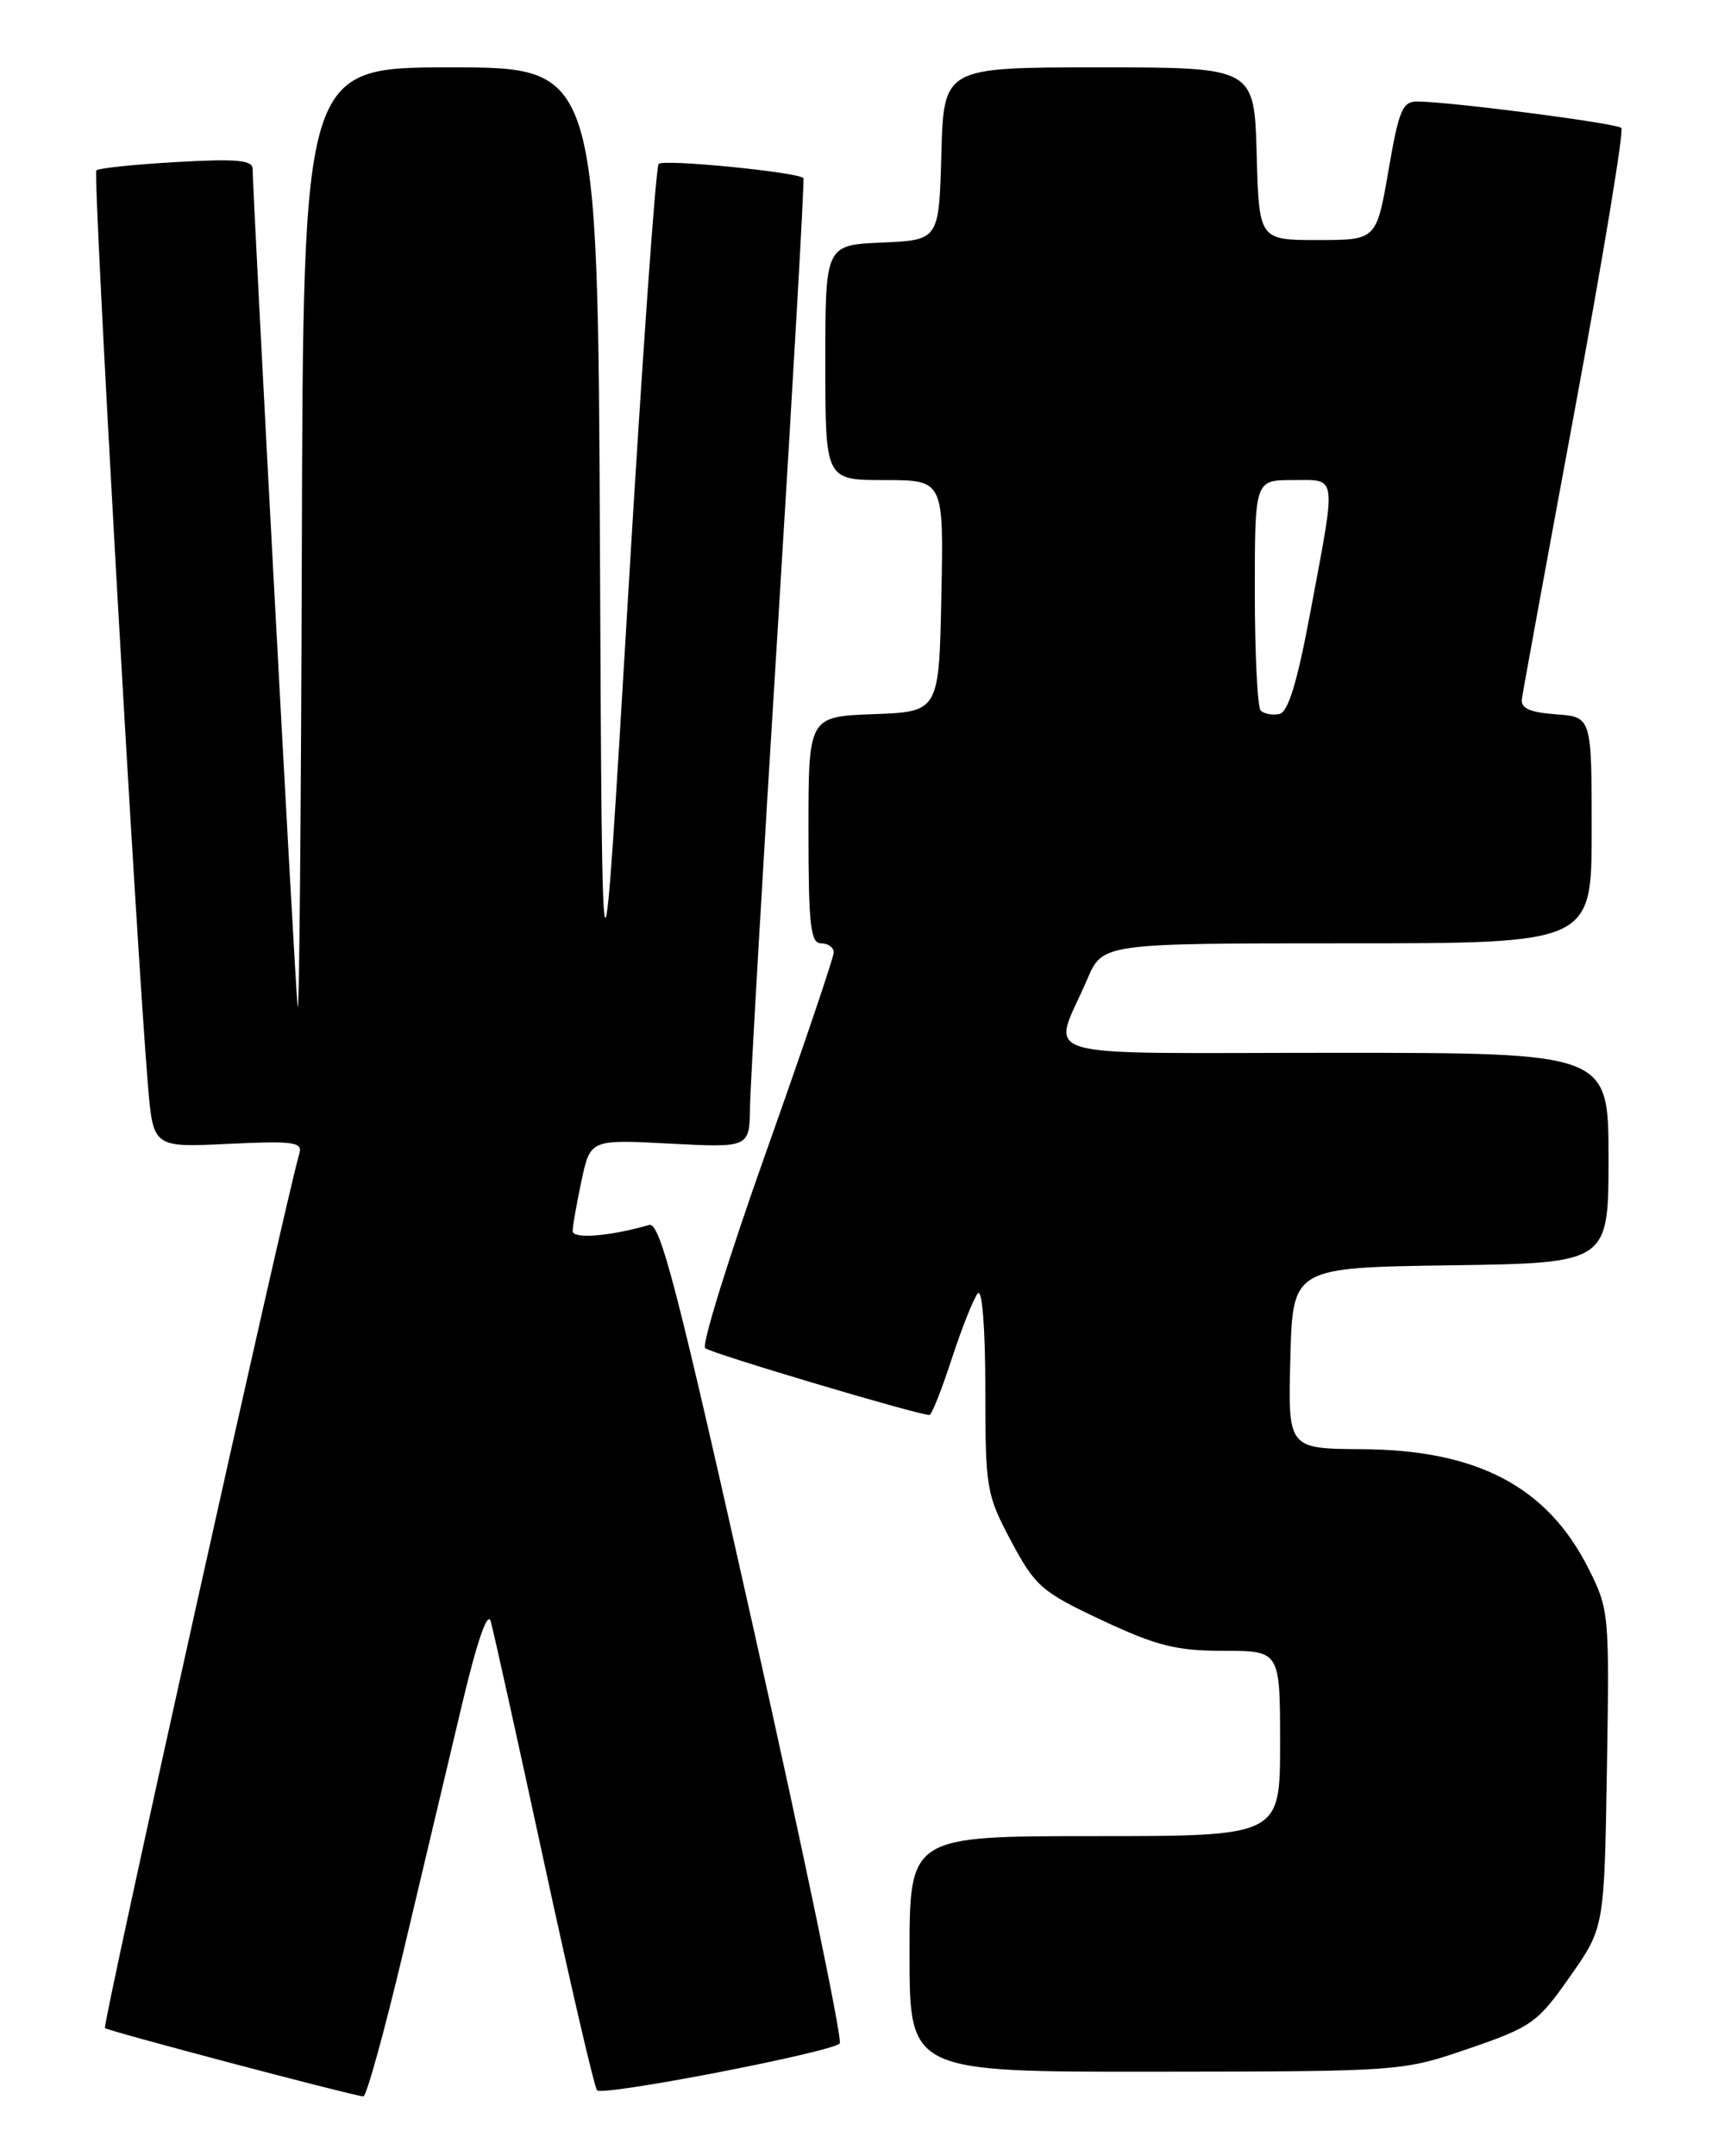 <?xml version="1.0" encoding="UTF-8" standalone="no"?>
<!DOCTYPE svg PUBLIC "-//W3C//DTD SVG 1.1//EN" "http://www.w3.org/Graphics/SVG/1.1/DTD/svg11.dtd" >
<svg xmlns="http://www.w3.org/2000/svg" xmlns:xlink="http://www.w3.org/1999/xlink" version="1.1" viewBox="0 0 204 256">
 <g >
 <path fill="currentColor"
d=" M 47.89 231.75 C 50.15 222.26 53.27 209.10 54.83 202.50 C 56.63 194.91 57.89 191.23 58.27 192.50 C 58.59 193.60 61.43 206.43 64.58 221.00 C 67.73 235.57 70.57 247.80 70.90 248.18 C 71.55 248.91 98.65 243.68 99.71 242.62 C 100.07 242.27 95.47 220.15 89.50 193.48 C 80.41 152.88 78.39 145.05 77.07 145.44 C 72.45 146.78 68.00 147.14 68.00 146.16 C 68.00 145.58 68.47 142.89 69.05 140.19 C 70.10 135.28 70.10 135.28 79.55 135.78 C 89.00 136.27 89.00 136.27 89.06 131.39 C 89.10 128.70 90.59 102.88 92.39 74.00 C 94.18 45.12 95.54 21.34 95.40 21.15 C 94.87 20.45 78.81 18.86 78.21 19.46 C 77.87 19.80 76.22 43.12 74.55 71.29 C 71.50 122.50 71.50 122.50 71.24 65.25 C 70.98 8.00 70.98 8.00 53.49 8.00 C 36.00 8.00 36.00 8.00 35.84 65.25 C 35.75 96.74 35.53 121.15 35.34 119.50 C 35.03 116.75 30.00 23.06 30.00 20.04 C 30.00 19.01 28.04 18.83 20.96 19.24 C 15.98 19.52 11.70 19.97 11.44 20.23 C 11.00 20.67 16.16 112.03 17.57 128.87 C 18.19 136.24 18.19 136.24 27.10 135.81 C 34.83 135.44 35.95 135.59 35.55 136.94 C 33.93 142.41 12.13 240.46 12.46 240.79 C 12.80 241.13 41.10 248.62 43.14 248.91 C 43.50 248.96 45.63 241.24 47.89 231.75 Z  M 174.42 243.22 C 181.88 240.66 182.58 240.16 186.42 234.68 C 190.50 228.87 190.50 228.87 190.81 210.02 C 191.11 191.50 191.08 191.08 188.57 186.13 C 183.68 176.49 175.39 172.14 161.72 172.06 C 152.93 172.00 152.93 172.00 153.22 161.25 C 153.50 150.50 153.50 150.50 172.25 150.23 C 191.00 149.96 191.00 149.96 191.00 137.48 C 191.00 125.00 191.00 125.00 158.43 125.00 C 121.54 125.00 124.93 126.01 129.11 116.25 C 130.93 112.00 130.93 112.00 159.96 112.00 C 189.00 112.00 189.00 112.00 189.00 98.56 C 189.00 85.11 189.00 85.11 184.75 84.81 C 181.66 84.58 180.56 84.09 180.71 83.00 C 180.82 82.17 183.65 66.71 187.00 48.63 C 190.35 30.55 192.84 15.50 192.52 15.19 C 191.97 14.64 172.83 12.15 168.40 12.05 C 166.53 12.01 166.13 12.95 164.87 20.25 C 163.44 28.50 163.44 28.50 156.47 28.50 C 149.50 28.50 149.50 28.50 149.22 18.25 C 148.93 8.00 148.93 8.00 130.50 8.00 C 112.07 8.00 112.07 8.00 111.78 18.25 C 111.50 28.50 111.50 28.50 104.75 28.80 C 98.00 29.09 98.00 29.09 98.00 43.05 C 98.00 57.00 98.00 57.00 105.03 57.00 C 112.06 57.00 112.06 57.00 111.78 70.75 C 111.50 84.50 111.50 84.50 103.75 84.79 C 96.00 85.08 96.00 85.08 96.00 98.54 C 96.00 109.84 96.24 112.00 97.50 112.00 C 98.33 112.00 99.00 112.49 99.00 113.08 C 99.00 113.67 95.39 124.33 90.98 136.75 C 86.56 149.18 83.30 159.67 83.73 160.06 C 84.38 160.67 109.00 168.00 110.37 168.00 C 110.63 168.00 111.83 164.96 113.04 161.25 C 114.26 157.54 115.64 154.07 116.12 153.55 C 116.63 153.00 117.00 157.81 117.00 164.91 C 117.00 176.74 117.12 177.45 120.07 182.99 C 122.93 188.35 123.69 189.01 130.87 192.38 C 137.34 195.41 139.67 196.00 145.29 196.00 C 152.00 196.00 152.00 196.00 152.00 207.00 C 152.00 218.00 152.00 218.00 130.00 218.00 C 108.00 218.00 108.00 218.00 108.00 232.00 C 108.00 246.00 108.00 246.00 137.25 245.97 C 166.44 245.94 166.52 245.93 174.42 243.22 Z  M 149.70 84.37 C 149.32 83.98 149.00 77.67 149.00 70.33 C 149.00 57.00 149.00 57.00 153.50 57.00 C 158.84 57.00 158.71 56.03 155.63 72.50 C 154.03 81.07 152.96 84.58 151.89 84.78 C 151.07 84.94 150.09 84.75 149.70 84.37 Z "/>
</g>
</svg>